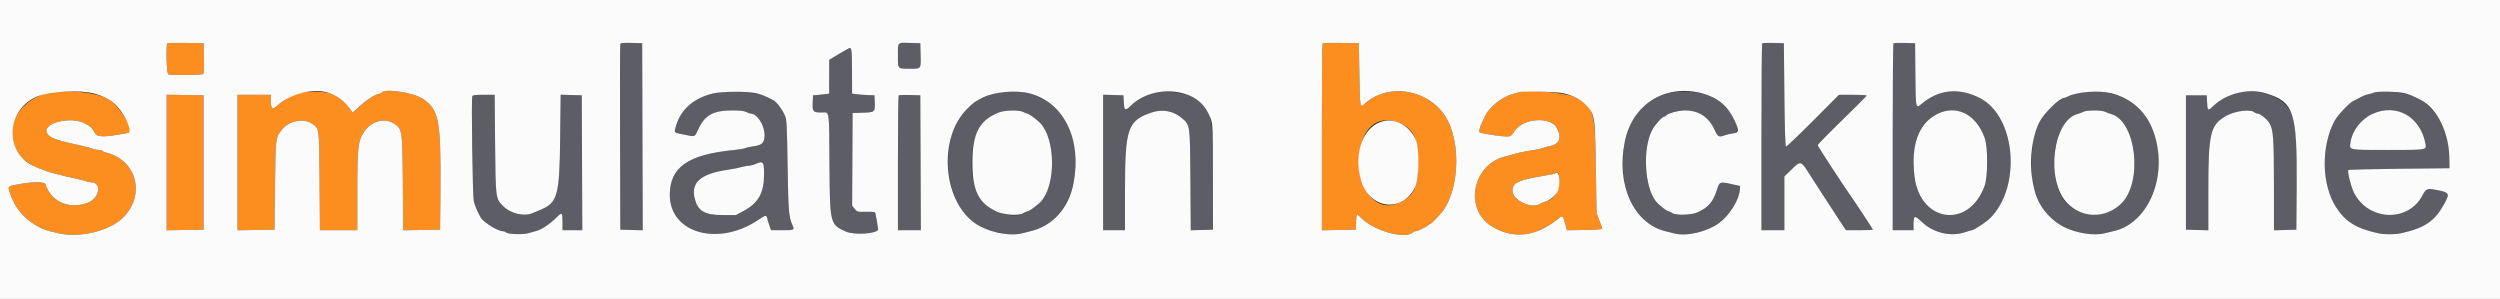 <svg id="svg" version="1.1" xmlns="http://www.w3.org/2000/svg" xmlns:xlink="http://www.w3.org/1999/xlink" width="400" height="47.854" viewBox="0, 0, 400,47.854"><rect x="0" y="0" width="400" height="47.854" fill="#333333" stroke="none"/><g id="svgg"><path id="path0" d="M99.246 7.036 C 99.201 7.154,99.183 13.887,99.207 22.000 L 99.250 36.750 101.043 36.797 L 102.835 36.845 102.793 21.881 L 102.750 6.917 101.039 6.869 C 99.763 6.834,99.307 6.876,99.246 7.036 M143.783 6.939 C 143.719 7.003,143.667 7.897,143.667 8.925 C 143.667 11.100,143.565 10.996,145.667 10.995 C 147.399 10.995,147.353 11.056,147.297 8.820 L 147.250 6.917 145.575 6.870 C 144.654 6.844,143.847 6.875,143.783 6.939 M281.950 6.939 C 281.886 7.003,281.833 13.756,281.833 21.944 L 281.833 36.833 283.667 36.833 L 285.500 36.833 285.500 32.532 L 285.500 28.231 286.659 27.102 C 288.096 25.703,288.146 25.715,289.416 27.709 C 290.517 29.439,292.153 31.962,294.062 34.875 L 295.345 36.833 297.506 36.833 C 298.694 36.833,299.667 36.796,299.667 36.751 C 299.667 36.671,296.993 32.592,296.279 31.583 C 294.901 29.635,290.833 23.396,290.833 23.231 C 290.833 23.119,292.596 21.315,294.749 19.222 C 296.903 17.129,298.666 15.360,298.666 15.292 C 298.666 15.223,297.671 15.167,296.453 15.167 L 294.240 15.167 290.087 19.336 C 287.803 21.630,285.855 23.480,285.759 23.447 C 285.641 23.408,285.556 20.698,285.500 15.153 L 285.417 6.917 283.742 6.870 C 282.820 6.844,282.014 6.875,281.950 6.939 M302.950 6.939 C 302.886 7.003,302.833 13.756,302.833 21.944 L 302.833 36.833 304.500 36.833 L 306.167 36.833 306.167 36.014 C 306.167 34.411,306.279 34.376,307.568 35.576 C 309.375 37.257,312.096 37.905,314.313 37.181 C 314.898 36.990,315.437 36.833,315.510 36.833 C 315.830 36.833,317.803 35.522,318.438 34.887 C 323.467 29.857,322.516 18.638,316.811 15.704 C 313.477 13.989,310.237 14.290,307.516 16.568 C 306.497 17.422,306.510 17.481,306.461 11.911 L 306.417 6.917 304.742 6.870 C 303.820 6.844,303.014 6.875,302.950 6.939 M135.583 7.857 C 135.308 8.025,134.964 8.220,134.817 8.290 C 134.671 8.360,134.129 8.679,133.613 9.000 L 132.673 9.583 132.670 12.281 L 132.667 14.980 131.958 15.073 C 131.569 15.124,130.987 15.184,130.667 15.208 L 130.083 15.250 130.034 16.390 C 129.970 17.862,130.090 18.000,131.434 18.000 C 132.776 18.000,132.651 17.175,132.715 26.417 C 132.781 35.806,132.807 35.914,135.316 37.045 C 136.694 37.666,140.508 37.395,140.499 36.676 C 140.496 36.459,140.147 34.393,140.070 34.138 C 139.999 33.903,139.764 33.864,138.575 33.888 C 137.194 33.916,137.154 33.906,136.753 33.417 L 136.343 32.917 136.380 25.500 L 136.417 18.083 137.991 18.035 C 139.969 17.974,140.026 17.928,139.965 16.432 L 139.917 15.250 138.833 15.210 C 138.237 15.188,137.431 15.127,137.042 15.075 L 136.333 14.980 136.322 11.531 C 136.308 7.517,136.289 7.425,135.583 7.857 M114.083 14.953 C 111.055 15.682,108.984 17.461,108.206 20.000 C 107.820 21.261,107.791 21.208,109.000 21.448 C 111.434 21.931,111.074 22.042,111.758 20.600 C 112.805 18.395,114.148 17.666,117.160 17.668 C 118.392 17.668,119.059 17.743,119.394 17.918 C 119.657 18.055,119.964 18.167,120.077 18.167 C 121.126 18.167,122.324 20.000,122.330 21.614 C 122.334 22.860,121.969 23.219,120.500 23.416 C 119.996 23.483,119.450 23.609,119.286 23.695 C 119.123 23.781,118.298 23.918,117.453 24.000 C 110.083 24.714,107.167 26.753,107.167 31.190 C 107.167 37.332,114.959 39.504,121.373 35.149 C 122.511 34.377,122.629 34.361,122.763 34.958 C 122.819 35.210,122.981 35.735,123.122 36.125 L 123.379 36.833 125.189 36.833 C 127.139 36.833,127.160 36.821,126.762 35.942 C 126.210 34.721,126.128 33.678,126.016 26.500 C 125.891 18.468,125.904 18.565,124.727 17.016 C 124.171 16.284,124.011 16.163,122.750 15.529 C 121.032 14.664,116.526 14.365,114.083 14.953 M158.917 14.996 C 157.966 15.274,157.377 15.523,156.250 16.122 C 150.346 19.261,150.132 31.454,155.907 35.649 C 157.125 36.534,157.772 36.785,160.250 37.337 C 161.153 37.538,162.771 37.530,163.583 37.320 C 163.950 37.225,164.550 37.075,164.917 36.987 C 170.266 35.699,173.188 29.496,171.741 22.500 C 170.552 16.747,164.675 13.309,158.917 14.996 M184.167 14.927 C 182.734 15.381,182.104 15.763,180.991 16.855 C 180.034 17.793,179.866 17.719,179.801 16.329 L 179.750 15.250 178.125 15.202 L 176.500 15.155 176.500 25.994 L 176.500 36.833 178.250 36.833 L 180.000 36.833 180.000 30.410 C 180.000 20.542,180.426 19.298,184.244 18.004 C 186.004 17.407,187.744 17.738,189.142 18.934 C 190.422 20.030,190.407 19.915,190.467 28.881 L 190.521 36.844 192.302 36.797 L 194.083 36.750 194.070 28.333 C 194.052 17.756,193.882 17.109,190.676 15.459 C 189.264 14.733,185.701 14.442,184.167 14.927 M266.667 14.989 C 261.879 16.469,259.675 19.990,259.669 26.167 C 259.663 31.922,262.211 35.963,266.500 37.004 C 266.912 37.104,267.550 37.263,267.917 37.358 C 269.865 37.864,273.159 37.084,275.089 35.661 C 276.706 34.469,278.243 32.011,278.366 30.421 L 278.417 29.759 276.971 29.440 C 275.165 29.041,275.094 29.072,274.689 30.424 C 274.140 32.252,273.289 33.232,271.604 33.975 C 270.595 34.420,268.104 34.490,267.574 34.089 C 267.396 33.954,267.152 33.842,267.032 33.839 C 266.709 33.831,265.347 32.748,264.876 32.125 C 263.118 29.797,262.819 23.771,264.317 20.858 C 264.751 20.015,265.945 18.667,266.257 18.667 C 266.376 18.667,266.497 18.610,266.528 18.542 C 266.689 18.178,268.489 17.667,269.607 17.667 C 271.809 17.667,273.399 18.716,274.340 20.792 C 274.845 21.906,275.036 22.007,275.947 21.649 C 276.206 21.547,276.792 21.414,277.250 21.353 C 279.263 21.085,276.923 17.040,273.842 15.463 C 272.236 14.641,268.575 14.399,266.667 14.989 M332.265 14.931 C 331.815 15.054,331.204 15.269,330.907 15.410 C 330.609 15.551,330.327 15.667,330.278 15.667 C 329.975 15.667,328.083 17.126,327.455 17.844 C 325.640 19.918,325.090 21.811,325.086 26.000 C 325.083 29.373,325.140 29.743,325.962 31.750 C 327.353 35.145,331.057 37.476,335.083 37.489 C 335.633 37.491,336.383 37.414,336.750 37.319 C 337.117 37.223,337.730 37.078,338.114 36.996 C 345.719 35.373,348.091 22.304,341.756 16.928 C 339.413 14.939,335.362 14.087,332.265 14.931 M357.417 14.975 C 356.131 15.399,355.190 15.959,354.224 16.873 C 353.233 17.810,353.200 17.791,353.129 16.250 L 353.083 15.250 351.417 15.250 L 349.750 15.250 349.750 26.000 L 349.750 36.750 351.542 36.797 L 353.333 36.845 353.333 30.381 C 353.333 21.294,353.644 19.996,356.167 18.552 C 357.612 17.724,360.145 17.412,360.724 17.990 C 360.821 18.087,361.018 18.167,361.161 18.167 C 361.607 18.167,362.652 18.984,363.087 19.672 C 363.729 20.690,363.826 22.004,363.830 29.714 L 363.833 36.845 365.625 36.797 L 367.417 36.750 367.465 29.917 C 367.537 19.662,367.313 18.220,365.384 16.500 C 363.464 14.789,359.991 14.124,357.417 14.975 M379.833 14.817 C 379.696 14.894,379.310 15.006,378.977 15.066 C 378.643 15.126,378.043 15.359,377.643 15.585 C 377.244 15.810,376.735 16.074,376.513 16.170 C 375.910 16.434,373.972 18.489,373.526 19.339 C 371.321 23.537,371.448 29.596,373.815 33.218 C 375.322 35.523,377.011 36.551,380.583 37.339 C 381.439 37.527,383.227 37.527,384.083 37.339 C 387.968 36.483,389.547 35.411,391.106 32.575 C 391.973 30.998,391.891 30.813,390.167 30.459 C 388.337 30.083,388.183 30.131,387.604 31.246 C 385.328 35.630,378.915 35.374,376.624 30.809 C 376.138 29.839,375.539 27.406,375.738 27.207 C 375.805 27.139,379.473 27.046,383.889 27.000 L 391.917 26.917 391.893 25.250 C 391.845 21.870,390.871 19.270,388.933 17.350 C 387.881 16.307,387.687 16.167,386.417 15.531 C 384.878 14.761,380.735 14.311,379.833 14.817 M75.565 15.404 C 75.398 15.839,75.616 31.386,75.801 32.167 C 75.965 32.863,76.400 33.900,76.901 34.789 C 77.335 35.558,79.654 37.000,80.458 37.000 C 80.628 37.000,80.843 37.076,80.936 37.170 C 81.254 37.488,83.731 37.571,84.611 37.293 C 85.054 37.153,85.633 36.989,85.896 36.928 C 86.605 36.763,88.079 35.769,88.997 34.836 C 89.935 33.884,90.000 33.938,90.000 35.680 L 90.000 36.833 91.585 36.833 L 93.169 36.833 93.126 26.042 L 93.083 15.250 91.394 15.203 L 89.704 15.155 89.625 22.203 C 89.523 31.290,89.207 32.435,86.490 33.561 C 86.083 33.729,85.504 33.972,85.203 34.100 C 83.835 34.683,81.715 34.179,80.508 32.984 C 79.298 31.787,79.291 31.726,79.215 22.875 L 79.148 15.167 77.402 15.167 C 76.046 15.167,75.636 15.220,75.565 15.404 M143.783 15.272 C 143.719 15.336,143.667 20.214,143.667 26.111 L 143.667 36.833 145.501 36.833 L 147.336 36.833 147.293 26.042 L 147.250 15.250 145.575 15.203 C 144.654 15.177,143.847 15.208,143.783 15.272 M163.727 17.918 C 163.990 18.055,164.267 18.167,164.344 18.167 C 164.587 18.167,165.896 19.118,166.447 19.695 C 168.876 22.238,168.973 29.463,166.615 32.169 C 166.076 32.788,164.659 33.833,164.351 33.839 C 164.204 33.842,163.938 33.954,163.760 34.089 C 162.145 35.310,157.701 33.521,156.500 31.166 C 154.850 27.932,155.217 22.143,157.218 19.833 C 158.817 17.989,162.043 17.039,163.727 17.918 M314.455 18.252 C 315.591 18.877,316.137 19.376,316.769 20.368 C 318.359 22.865,318.404 28.787,316.852 31.333 C 314.252 35.598,308.918 35.292,306.915 30.762 C 305.801 28.243,306.020 22.765,307.319 20.656 C 308.996 17.934,312.021 16.915,314.455 18.252 M336.844 17.892 C 337.080 18.015,337.470 18.165,337.711 18.225 C 341.809 19.254,342.941 29.224,339.346 32.625 C 336.356 35.455,331.290 34.608,329.617 31.000 C 328.227 28.001,328.374 23.078,329.928 20.578 C 330.530 19.609,331.865 18.374,332.475 18.220 C 332.706 18.163,333.087 18.015,333.322 17.892 C 333.888 17.597,336.279 17.597,336.844 17.892 M384.581 18.178 C 386.593 19.129,387.678 20.643,388.083 23.066 C 388.240 24.007,388.320 23.995,382.083 23.995 C 375.721 23.995,375.909 24.030,376.062 22.877 C 376.579 18.977,381.052 16.510,384.581 18.178 M122.250 27.833 C 122.250 30.883,121.362 32.468,118.917 33.783 L 117.750 34.411 115.583 34.407 C 112.728 34.403,111.657 33.765,111.155 31.772 C 110.499 29.169,112.146 27.765,116.583 27.142 C 117.225 27.052,118.132 26.871,118.598 26.739 C 119.064 26.608,119.637 26.500,119.871 26.500 C 120.104 26.500,120.547 26.389,120.856 26.253 C 122.111 25.700,122.250 25.858,122.250 27.833 " stroke="none" fill="#5d5d65" fill-rule="evenodd"></path><path id="path1" d="M26.782 6.941 C 26.516 7.206,26.654 11.793,26.930 11.899 C 27.325 12.050,32.217 12.016,32.463 11.860 C 32.624 11.758,32.665 11.132,32.630 9.321 L 32.583 6.917 29.740 6.871 C 28.176 6.846,26.845 6.877,26.782 6.941 M211.615 6.941 C 211.552 7.004,211.500 13.757,211.500 21.949 L 211.500 36.842 214.208 36.796 L 216.917 36.750 216.966 35.542 C 217.021 34.178,217.076 34.129,217.760 34.847 C 219.715 36.896,224.879 38.355,226.046 37.187 C 226.149 37.084,226.335 37.000,226.459 37.000 C 226.777 37.000,228.179 36.345,228.458 36.066 C 228.586 35.938,228.751 35.833,228.824 35.833 C 229.016 35.833,230.578 34.188,231.040 33.500 C 233.388 30.001,233.679 23.320,231.658 19.316 C 229.183 14.413,222.243 13.008,218.333 16.619 C 217.597 17.299,217.587 17.245,217.500 11.959 L 217.417 6.917 214.573 6.871 C 213.009 6.846,211.678 6.877,211.615 6.941 M7.417 14.942 C 2.244 16.437,0.275 21.557,3.477 25.186 C 4.060 25.847,5.915 27.000,6.394 27.000 C 6.471 27.000,6.769 27.105,7.058 27.233 C 7.347 27.361,7.921 27.554,8.333 27.661 C 10.208 28.148,11.161 28.376,12.167 28.577 C 12.762 28.696,13.461 28.877,13.719 28.980 C 13.977 29.083,14.358 29.167,14.565 29.167 C 16.328 29.167,15.956 31.680,14.083 32.420 C 11.127 33.588,8.169 32.302,7.269 29.458 C 7.146 29.069,5.374 29.062,3.176 29.442 C 1.274 29.771,1.243 29.793,1.496 30.610 C 2.301 33.203,3.798 35.023,6.173 36.296 C 7.020 36.751,7.503 36.905,9.417 37.336 C 12.796 38.096,17.527 36.947,19.661 34.847 C 23.347 31.221,21.886 25.583,16.957 24.406 C 16.704 24.346,16.456 24.230,16.405 24.148 C 16.355 24.067,16.098 24.000,15.834 24.000 C 15.571 24.000,15.144 23.916,14.886 23.813 C 14.628 23.710,13.948 23.523,13.375 23.396 C 8.883 22.406,8.062 22.122,7.586 21.397 C 6.529 19.786,11.136 18.504,13.566 19.734 C 14.431 20.171,14.757 20.495,15.267 21.417 C 15.520 21.876,16.668 21.931,18.667 21.581 C 19.537 21.428,20.362 21.289,20.500 21.271 C 21.721 21.111,19.143 16.842,17.181 15.774 C 15.184 14.687,9.867 14.234,7.417 14.942 M47.475 14.979 C 46.569 15.296,45.141 16.175,44.386 16.881 C 43.611 17.606,43.333 17.418,43.333 16.172 L 43.333 15.167 40.667 15.167 L 38.000 15.167 38.000 26.004 L 38.000 36.841 40.958 36.796 L 43.917 36.750 44.001 29.667 C 44.094 21.947,44.077 22.084,45.106 20.736 C 46.152 19.364,48.521 18.862,49.837 19.733 C 51.116 20.579,51.077 20.297,51.137 29.042 L 51.190 36.833 54.178 36.833 L 57.167 36.833 57.167 30.660 C 57.167 23.529,57.284 22.508,58.270 21.056 C 59.378 19.424,61.508 18.808,62.934 19.708 C 64.385 20.624,64.383 20.607,64.458 29.379 L 64.522 36.841 67.469 36.795 L 70.417 36.750 70.464 30.750 C 70.555 19.182,70.260 17.598,67.685 15.830 C 66.222 14.825,61.536 14.101,61.097 14.812 C 61.047 14.892,60.776 15.003,60.493 15.060 C 59.847 15.189,58.522 16.079,57.340 17.178 L 56.430 18.024 56.094 17.553 C 55.179 16.273,54.173 15.476,52.771 14.922 C 51.879 14.569,48.546 14.605,47.475 14.979 M242.957 14.765 C 242.903 14.819,242.535 14.935,242.138 15.023 C 240.475 15.391,238.367 17.024,237.635 18.511 C 236.679 20.453,236.491 21.127,236.875 21.237 C 237.621 21.451,240.224 21.835,240.925 21.834 C 241.755 21.833,241.773 21.822,242.341 20.958 C 243.721 18.860,248.197 18.592,249.136 20.551 C 249.936 22.220,249.501 23.107,247.725 23.428 C 247.372 23.492,246.951 23.612,246.790 23.695 C 246.629 23.778,246.029 23.915,245.457 23.999 C 244.064 24.203,242.694 24.486,242.083 24.695 C 241.808 24.789,241.321 24.924,241.000 24.995 C 235.552 26.197,234.128 33.531,238.806 36.296 C 242.148 38.271,245.732 37.863,249.158 35.116 C 250.057 34.396,250.042 34.388,250.410 35.747 L 250.706 36.841 253.561 36.796 C 255.356 36.767,256.402 36.688,256.378 36.583 C 256.357 36.492,256.138 35.892,255.892 35.250 L 255.445 34.083 255.334 26.917 C 255.189 17.513,255.055 17.067,251.917 15.522 C 250.451 14.800,243.509 14.214,242.957 14.765 M26.667 26.000 L 26.667 36.841 29.625 36.796 L 32.583 36.750 32.583 26.000 L 32.583 15.250 29.625 15.204 L 26.667 15.159 26.667 26.000 M224.108 19.756 C 226.216 20.715,226.895 22.255,226.898 26.083 C 226.902 29.953,226.239 31.362,223.913 32.426 C 220.447 34.011,217.500 30.945,217.500 25.752 C 217.500 20.639,220.356 18.047,224.108 19.756 M249.499 28.708 C 249.497 30.648,248.696 31.913,247.249 32.260 C 246.975 32.325,246.661 32.449,246.553 32.534 C 245.249 33.558,242.000 32.119,242.000 30.516 C 242.000 29.227,242.952 28.785,247.231 28.086 C 248.045 27.953,248.752 27.804,248.800 27.755 C 249.223 27.332,249.500 27.710,249.499 28.708 " stroke="none" fill="#fc8e20" fill-rule="evenodd"></path><path id="path2" d="M0.000 23.917 L 0.000 47.833 200.000 47.833 L 400.000 47.833 400.000 23.917 L 400.000 0.000 200.000 0.000 L 0.000 0.000 0.000 23.917 M32.630 9.321 C 32.665 11.132,32.624 11.758,32.463 11.860 C 32.217 12.016,27.325 12.050,26.930 11.899 C 26.654 11.793,26.516 7.206,26.782 6.941 C 26.845 6.877,28.176 6.846,29.740 6.871 L 32.583 6.917 32.630 9.321 M102.793 21.881 L 102.835 36.845 101.043 36.797 L 99.250 36.750 99.207 22.000 C 99.183 13.887,99.201 7.154,99.246 7.036 C 99.307 6.876,99.763 6.834,101.039 6.869 L 102.750 6.917 102.793 21.881 M147.297 8.820 C 147.353 11.056,147.399 10.995,145.667 10.995 C 143.565 10.996,143.667 11.100,143.667 8.925 C 143.667 6.665,143.530 6.812,145.575 6.870 L 147.250 6.917 147.297 8.820 M217.500 11.959 C 217.587 17.245,217.597 17.299,218.333 16.619 C 222.243 13.008,229.183 14.413,231.658 19.316 C 233.679 23.320,233.388 30.001,231.040 33.500 C 230.578 34.188,229.016 35.833,228.824 35.833 C 228.751 35.833,228.586 35.938,228.458 36.066 C 228.179 36.345,226.777 37.000,226.459 37.000 C 226.335 37.000,226.149 37.084,226.046 37.187 C 224.879 38.355,219.715 36.896,217.760 34.847 C 217.076 34.129,217.021 34.178,216.966 35.542 L 216.917 36.750 214.208 36.796 L 211.500 36.842 211.500 21.949 C 211.500 13.757,211.552 7.004,211.615 6.941 C 211.678 6.877,213.009 6.846,214.573 6.871 L 217.417 6.917 217.500 11.959 M285.500 15.153 C 285.556 20.698,285.641 23.408,285.759 23.447 C 285.855 23.480,287.803 21.630,290.087 19.336 L 294.240 15.167 296.453 15.167 C 297.671 15.167,298.666 15.223,298.666 15.292 C 298.666 15.360,296.903 17.129,294.749 19.222 C 292.596 21.315,290.833 23.119,290.833 23.231 C 290.833 23.396,294.901 29.635,296.279 31.583 C 296.993 32.592,299.667 36.671,299.667 36.751 C 299.667 36.796,298.694 36.833,297.506 36.833 L 295.345 36.833 294.062 34.875 C 292.153 31.962,290.517 29.439,289.416 27.709 C 288.146 25.715,288.096 25.703,286.659 27.102 L 285.500 28.231 285.500 32.532 L 285.500 36.833 283.667 36.833 L 281.833 36.833 281.833 21.944 C 281.833 13.756,281.886 7.003,281.950 6.939 C 282.014 6.875,282.820 6.844,283.742 6.870 L 285.417 6.917 285.500 15.153 M306.461 11.911 C 306.510 17.481,306.497 17.422,307.516 16.568 C 310.237 14.290,313.477 13.989,316.811 15.704 C 322.516 18.638,323.467 29.857,318.438 34.887 C 317.803 35.522,315.830 36.833,315.510 36.833 C 315.437 36.833,314.898 36.990,314.313 37.181 C 312.096 37.905,309.375 37.257,307.568 35.576 C 306.279 34.376,306.167 34.411,306.167 36.014 L 306.167 36.833 304.500 36.833 L 302.833 36.833 302.833 21.944 C 302.833 13.756,302.886 7.003,302.950 6.939 C 303.014 6.875,303.820 6.844,304.742 6.870 L 306.417 6.917 306.461 11.911 M136.322 11.531 L 136.333 14.980 137.042 15.075 C 137.431 15.127,138.237 15.188,138.833 15.210 L 139.917 15.250 139.965 16.432 C 140.026 17.928,139.969 17.974,137.991 18.035 L 136.417 18.083 136.380 25.500 L 136.343 32.917 136.753 33.417 C 137.154 33.906,137.194 33.916,138.575 33.888 C 139.764 33.864,139.999 33.903,140.070 34.138 C 140.147 34.393,140.496 36.459,140.499 36.676 C 140.508 37.395,136.694 37.666,135.316 37.045 C 132.807 35.914,132.781 35.806,132.715 26.417 C 132.651 17.175,132.776 18.000,131.434 18.000 C 130.090 18.000,129.970 17.862,130.034 16.390 L 130.083 15.250 130.667 15.208 C 130.987 15.184,131.569 15.124,131.958 15.073 L 132.667 14.980 132.670 12.281 L 132.673 9.583 133.613 9.000 C 134.129 8.679,134.671 8.360,134.817 8.290 C 134.964 8.220,135.308 8.025,135.583 7.857 C 136.289 7.425,136.308 7.517,136.322 11.531 M15.168 14.989 C 16.765 15.432,17.886 16.079,18.813 17.093 C 20.154 18.560,21.211 21.178,20.500 21.271 C 20.362 21.289,19.537 21.428,18.667 21.581 C 16.668 21.931,15.520 21.876,15.267 21.417 C 14.757 20.495,14.431 20.171,13.566 19.734 C 11.136 18.504,6.529 19.786,7.586 21.397 C 8.062 22.122,8.883 22.406,13.375 23.396 C 13.948 23.523,14.628 23.710,14.886 23.813 C 15.144 23.916,15.571 24.000,15.834 24.000 C 16.098 24.000,16.355 24.067,16.405 24.148 C 16.456 24.230,16.704 24.346,16.957 24.406 C 21.886 25.583,23.347 31.221,19.661 34.847 C 17.527 36.947,12.796 38.096,9.417 37.336 C 7.503 36.905,7.020 36.751,6.173 36.296 C 3.798 35.023,2.301 33.203,1.496 30.610 C 1.243 29.793,1.274 29.771,3.176 29.442 C 5.374 29.062,7.146 29.069,7.269 29.458 C 8.169 32.302,11.127 33.588,14.083 32.420 C 15.956 31.680,16.328 29.167,14.565 29.167 C 14.358 29.167,13.977 29.083,13.719 28.980 C 13.461 28.877,12.762 28.696,12.167 28.577 C 11.161 28.376,10.208 28.148,8.333 27.661 C 7.921 27.554,7.347 27.361,7.058 27.233 C 6.769 27.105,6.471 27.000,6.394 27.000 C 6.318 27.000,5.783 26.765,5.206 26.478 C 0.633 24.204,1.066 17.478,5.917 15.460 C 8.023 14.584,12.825 14.340,15.168 14.989 M52.771 14.922 C 54.173 15.476,55.179 16.273,56.094 17.553 L 56.430 18.024 57.340 17.178 C 58.522 16.079,59.847 15.189,60.493 15.060 C 60.776 15.003,61.047 14.892,61.097 14.812 C 61.536 14.101,66.222 14.825,67.685 15.830 C 70.260 17.598,70.555 19.182,70.464 30.750 L 70.417 36.750 67.469 36.795 L 64.522 36.841 64.458 29.379 C 64.383 20.607,64.385 20.624,62.934 19.708 C 61.508 18.808,59.378 19.424,58.270 21.056 C 57.284 22.508,57.167 23.529,57.167 30.660 L 57.167 36.833 54.178 36.833 L 51.190 36.833 51.137 29.042 C 51.077 20.297,51.116 20.579,49.837 19.733 C 48.521 18.862,46.152 19.364,45.106 20.736 C 44.077 22.084,44.094 21.947,44.001 29.667 L 43.917 36.750 40.958 36.796 L 38.000 36.841 38.000 26.004 L 38.000 15.167 40.667 15.167 L 43.333 15.167 43.333 16.172 C 43.333 17.418,43.611 17.606,44.386 16.881 C 46.467 14.935,50.451 14.004,52.771 14.922 M121.028 14.930 C 121.980 15.168,122.688 15.460,123.793 16.073 C 124.305 16.357,125.217 17.587,125.594 18.500 C 125.872 19.175,125.914 19.979,126.016 26.500 C 126.128 33.678,126.210 34.721,126.762 35.942 C 127.160 36.821,127.139 36.833,125.189 36.833 L 123.379 36.833 123.122 36.125 C 122.981 35.735,122.819 35.210,122.763 34.958 C 122.629 34.361,122.511 34.377,121.373 35.149 C 114.959 39.504,107.167 37.332,107.167 31.190 C 107.167 26.753,110.083 24.714,117.453 24.000 C 118.298 23.918,119.123 23.781,119.286 23.695 C 119.450 23.609,119.996 23.483,120.500 23.416 C 121.969 23.219,122.334 22.860,122.330 21.614 C 122.324 20.000,121.126 18.167,120.077 18.167 C 119.964 18.167,119.657 18.055,119.394 17.918 C 119.059 17.743,118.392 17.668,117.160 17.668 C 114.148 17.666,112.805 18.395,111.758 20.600 C 111.074 22.042,111.434 21.931,109.000 21.448 C 107.791 21.208,107.820 21.261,108.206 20.000 C 108.984 17.461,111.055 15.682,114.083 14.953 C 115.526 14.605,119.673 14.592,121.028 14.930 M164.647 14.925 C 170.227 16.354,173.128 22.230,171.759 29.333 C 171.000 33.275,168.440 36.139,164.917 36.987 C 164.550 37.075,163.950 37.225,163.583 37.320 C 161.446 37.872,157.906 37.101,155.907 35.649 C 150.807 31.945,150.133 22.078,154.666 17.486 C 155.702 16.437,156.007 16.218,157.333 15.573 C 159.155 14.686,162.545 14.386,164.647 14.925 M189.417 14.966 C 191.550 15.569,192.930 16.855,193.705 18.961 C 194.044 19.884,194.056 20.204,194.070 28.333 L 194.083 36.750 192.302 36.797 L 190.521 36.844 190.467 28.881 C 190.407 19.915,190.422 20.030,189.142 18.934 C 187.744 17.738,186.004 17.407,184.244 18.004 C 180.426 19.298,180.000 20.542,180.000 30.410 L 180.000 36.833 178.250 36.833 L 176.500 36.833 176.500 25.994 L 176.500 15.155 178.125 15.202 L 179.750 15.250 179.801 16.329 C 179.866 17.719,180.034 17.793,180.991 16.855 C 183.012 14.873,186.400 14.113,189.417 14.966 M250.195 14.930 C 251.758 15.320,252.904 15.913,253.713 16.750 C 255.169 18.256,255.204 18.478,255.334 26.917 L 255.445 34.083 255.892 35.250 C 256.138 35.892,256.357 36.492,256.378 36.583 C 256.402 36.688,255.356 36.767,253.561 36.796 L 250.706 36.841 250.410 35.747 C 250.042 34.388,250.057 34.396,249.158 35.116 C 245.732 37.863,242.148 38.271,238.806 36.296 C 234.128 33.531,235.552 26.197,241.000 24.995 C 241.321 24.924,241.808 24.789,242.083 24.695 C 242.694 24.486,244.064 24.203,245.457 23.999 C 246.029 23.915,246.629 23.778,246.790 23.695 C 246.951 23.612,247.372 23.492,247.725 23.428 C 249.501 23.107,249.936 22.220,249.136 20.551 C 248.197 18.592,243.721 18.860,242.341 20.958 C 241.773 21.822,241.755 21.833,240.925 21.834 C 240.224 21.835,237.621 21.451,236.875 21.237 C 236.491 21.127,236.679 20.453,237.635 18.511 C 238.367 17.024,240.475 15.391,242.138 15.023 C 242.535 14.935,242.903 14.819,242.957 14.765 C 243.190 14.533,249.147 14.669,250.195 14.930 M272.287 14.918 C 274.736 15.545,276.455 16.964,277.518 19.236 C 278.304 20.916,278.266 21.218,277.250 21.353 C 276.792 21.414,276.206 21.547,275.947 21.649 C 275.036 22.007,274.845 21.906,274.340 20.792 C 273.399 18.716,271.809 17.667,269.607 17.667 C 268.489 17.667,266.689 18.178,266.528 18.542 C 266.497 18.610,266.376 18.667,266.257 18.667 C 265.945 18.667,264.751 20.015,264.317 20.858 C 262.819 23.771,263.118 29.797,264.876 32.125 C 265.347 32.748,266.709 33.831,267.032 33.839 C 267.152 33.842,267.396 33.954,267.574 34.089 C 268.104 34.490,270.595 34.420,271.604 33.975 C 273.289 33.232,274.140 32.252,274.689 30.424 C 275.094 29.072,275.165 29.041,276.971 29.440 L 278.417 29.759 278.366 30.421 C 278.243 32.011,276.706 34.469,275.089 35.661 C 273.159 37.084,269.865 37.864,267.917 37.358 C 267.550 37.263,266.912 37.104,266.500 37.004 C 261.334 35.751,258.541 29.557,259.986 22.557 C 261.203 16.660,266.427 13.416,272.287 14.918 M337.821 14.927 C 341.055 15.755,343.386 17.866,344.532 21.005 C 347.033 27.854,343.856 35.771,338.114 36.996 C 337.730 37.078,337.117 37.223,336.750 37.319 C 335.049 37.761,332.219 37.322,330.218 36.306 C 328.368 35.367,326.721 33.604,325.962 31.750 C 324.539 28.276,324.673 22.849,326.262 19.603 C 326.965 18.168,329.517 15.667,330.278 15.667 C 330.327 15.667,330.609 15.551,330.907 15.410 C 332.479 14.664,335.871 14.427,337.821 14.927 M362.552 14.933 C 367.050 16.316,367.550 17.841,367.465 29.917 L 367.417 36.750 365.625 36.797 L 363.833 36.845 363.830 29.714 C 363.826 22.004,363.729 20.690,363.087 19.672 C 362.652 18.984,361.607 18.167,361.161 18.167 C 361.018 18.167,360.821 18.087,360.724 17.990 C 360.145 17.412,357.612 17.724,356.167 18.552 C 353.644 19.996,353.333 21.294,353.333 30.381 L 353.333 36.845 351.542 36.797 L 349.750 36.750 349.750 26.000 L 349.750 15.250 351.417 15.250 L 353.083 15.250 353.129 16.250 C 353.200 17.791,353.233 17.810,354.224 16.873 C 356.307 14.903,359.805 14.088,362.552 14.933 M384.808 14.932 C 385.669 15.174,386.416 15.496,387.480 16.083 C 390.011 17.481,391.836 21.271,391.893 25.250 L 391.917 26.917 383.889 27.000 C 379.473 27.046,375.805 27.139,375.738 27.207 C 375.539 27.406,376.138 29.839,376.624 30.809 C 378.915 35.374,385.328 35.630,387.604 31.246 C 388.183 30.131,388.337 30.083,390.167 30.459 C 391.891 30.813,391.973 30.998,391.106 32.575 C 389.547 35.411,387.968 36.483,384.083 37.339 C 383.227 37.527,381.439 37.527,380.583 37.339 C 377.011 36.551,375.322 35.523,373.815 33.218 C 371.448 29.596,371.321 23.537,373.526 19.339 C 373.972 18.489,375.910 16.434,376.513 16.170 C 376.735 16.074,377.244 15.810,377.643 15.585 C 378.043 15.359,378.643 15.126,378.977 15.066 C 379.310 15.006,379.696 14.894,379.833 14.817 C 380.283 14.565,383.792 14.646,384.808 14.932 M32.583 26.000 L 32.583 36.750 29.625 36.796 L 26.667 36.841 26.667 26.000 L 26.667 15.159 29.625 15.204 L 32.583 15.250 32.583 26.000 M79.215 22.875 C 79.291 31.726,79.298 31.787,80.508 32.984 C 81.715 34.179,83.835 34.683,85.203 34.100 C 85.504 33.972,86.083 33.729,86.490 33.561 C 89.207 32.435,89.523 31.290,89.625 22.203 L 89.704 15.155 91.394 15.203 L 93.083 15.250 93.126 26.042 L 93.169 36.833 91.585 36.833 L 90.000 36.833 90.000 35.680 C 90.000 33.938,89.935 33.884,88.997 34.836 C 88.079 35.769,86.605 36.763,85.896 36.928 C 85.633 36.989,85.054 37.153,84.611 37.293 C 83.731 37.571,81.254 37.488,80.936 37.170 C 80.843 37.076,80.628 37.000,80.458 37.000 C 79.654 37.000,77.335 35.558,76.901 34.789 C 76.400 33.900,75.965 32.863,75.801 32.167 C 75.616 31.386,75.398 15.839,75.565 15.404 C 75.636 15.220,76.046 15.167,77.402 15.167 L 79.148 15.167 79.215 22.875 M147.293 26.042 L 147.336 36.833 145.501 36.833 L 143.667 36.833 143.667 26.111 C 143.667 20.214,143.719 15.336,143.783 15.272 C 143.847 15.208,144.654 15.177,145.575 15.203 L 147.250 15.250 147.293 26.042 M159.758 18.020 C 156.687 19.265,155.583 21.374,155.583 26.000 C 155.583 30.496,156.552 32.468,159.429 33.827 C 160.681 34.418,163.128 34.566,163.760 34.089 C 163.938 33.954,164.204 33.842,164.351 33.839 C 164.659 33.833,166.076 32.788,166.615 32.169 C 168.973 29.463,168.876 22.238,166.447 19.695 C 165.896 19.118,164.587 18.167,164.344 18.167 C 164.267 18.167,163.990 18.055,163.727 17.918 C 163.009 17.543,160.793 17.600,159.758 18.020 M309.922 18.253 C 306.961 19.770,305.739 23.142,306.316 28.204 C 307.155 35.564,314.962 36.700,317.507 29.833 C 318.087 28.270,318.101 23.652,317.532 22.035 C 316.210 18.283,312.990 16.682,309.922 18.253 M333.322 17.892 C 333.087 18.015,332.706 18.163,332.475 18.220 C 328.435 19.234,327.256 28.823,330.724 32.461 C 333.093 34.945,336.819 35.016,339.346 32.625 C 342.941 29.224,341.809 19.254,337.711 18.225 C 337.470 18.165,337.080 18.015,336.844 17.892 C 336.279 17.597,333.888 17.597,333.322 17.892 M379.583 18.234 C 377.703 19.114,376.319 20.940,376.062 22.877 C 375.909 24.030,375.721 23.995,382.083 23.995 C 388.320 23.995,388.240 24.007,388.083 23.066 C 387.354 18.701,383.395 16.450,379.583 18.234 M221.583 19.332 C 218.248 19.884,216.460 24.334,217.761 28.845 C 219.109 33.516,224.455 34.141,226.459 29.861 C 227.057 28.582,227.128 23.808,226.568 22.460 C 225.677 20.314,223.584 19.001,221.583 19.332 M120.856 26.253 C 120.547 26.389,120.104 26.500,119.871 26.500 C 119.637 26.500,119.064 26.608,118.598 26.739 C 118.132 26.871,117.225 27.052,116.583 27.142 C 112.146 27.765,110.499 29.169,111.155 31.772 C 111.657 33.765,112.728 34.403,115.583 34.407 L 117.750 34.411 118.917 33.783 C 121.362 32.468,122.250 30.883,122.250 27.833 C 122.250 25.858,122.111 25.700,120.856 26.253 M248.800 27.755 C 248.752 27.804,248.045 27.953,247.231 28.086 C 242.952 28.785,242.000 29.227,242.000 30.516 C 242.000 32.119,245.249 33.558,246.553 32.534 C 246.661 32.449,246.975 32.325,247.249 32.260 C 248.039 32.070,249.129 31.077,249.326 30.369 C 249.761 28.805,249.424 27.132,248.800 27.755 " stroke="none" fill="#fbfbfb" fill-rule="evenodd"></path></g></svg>
